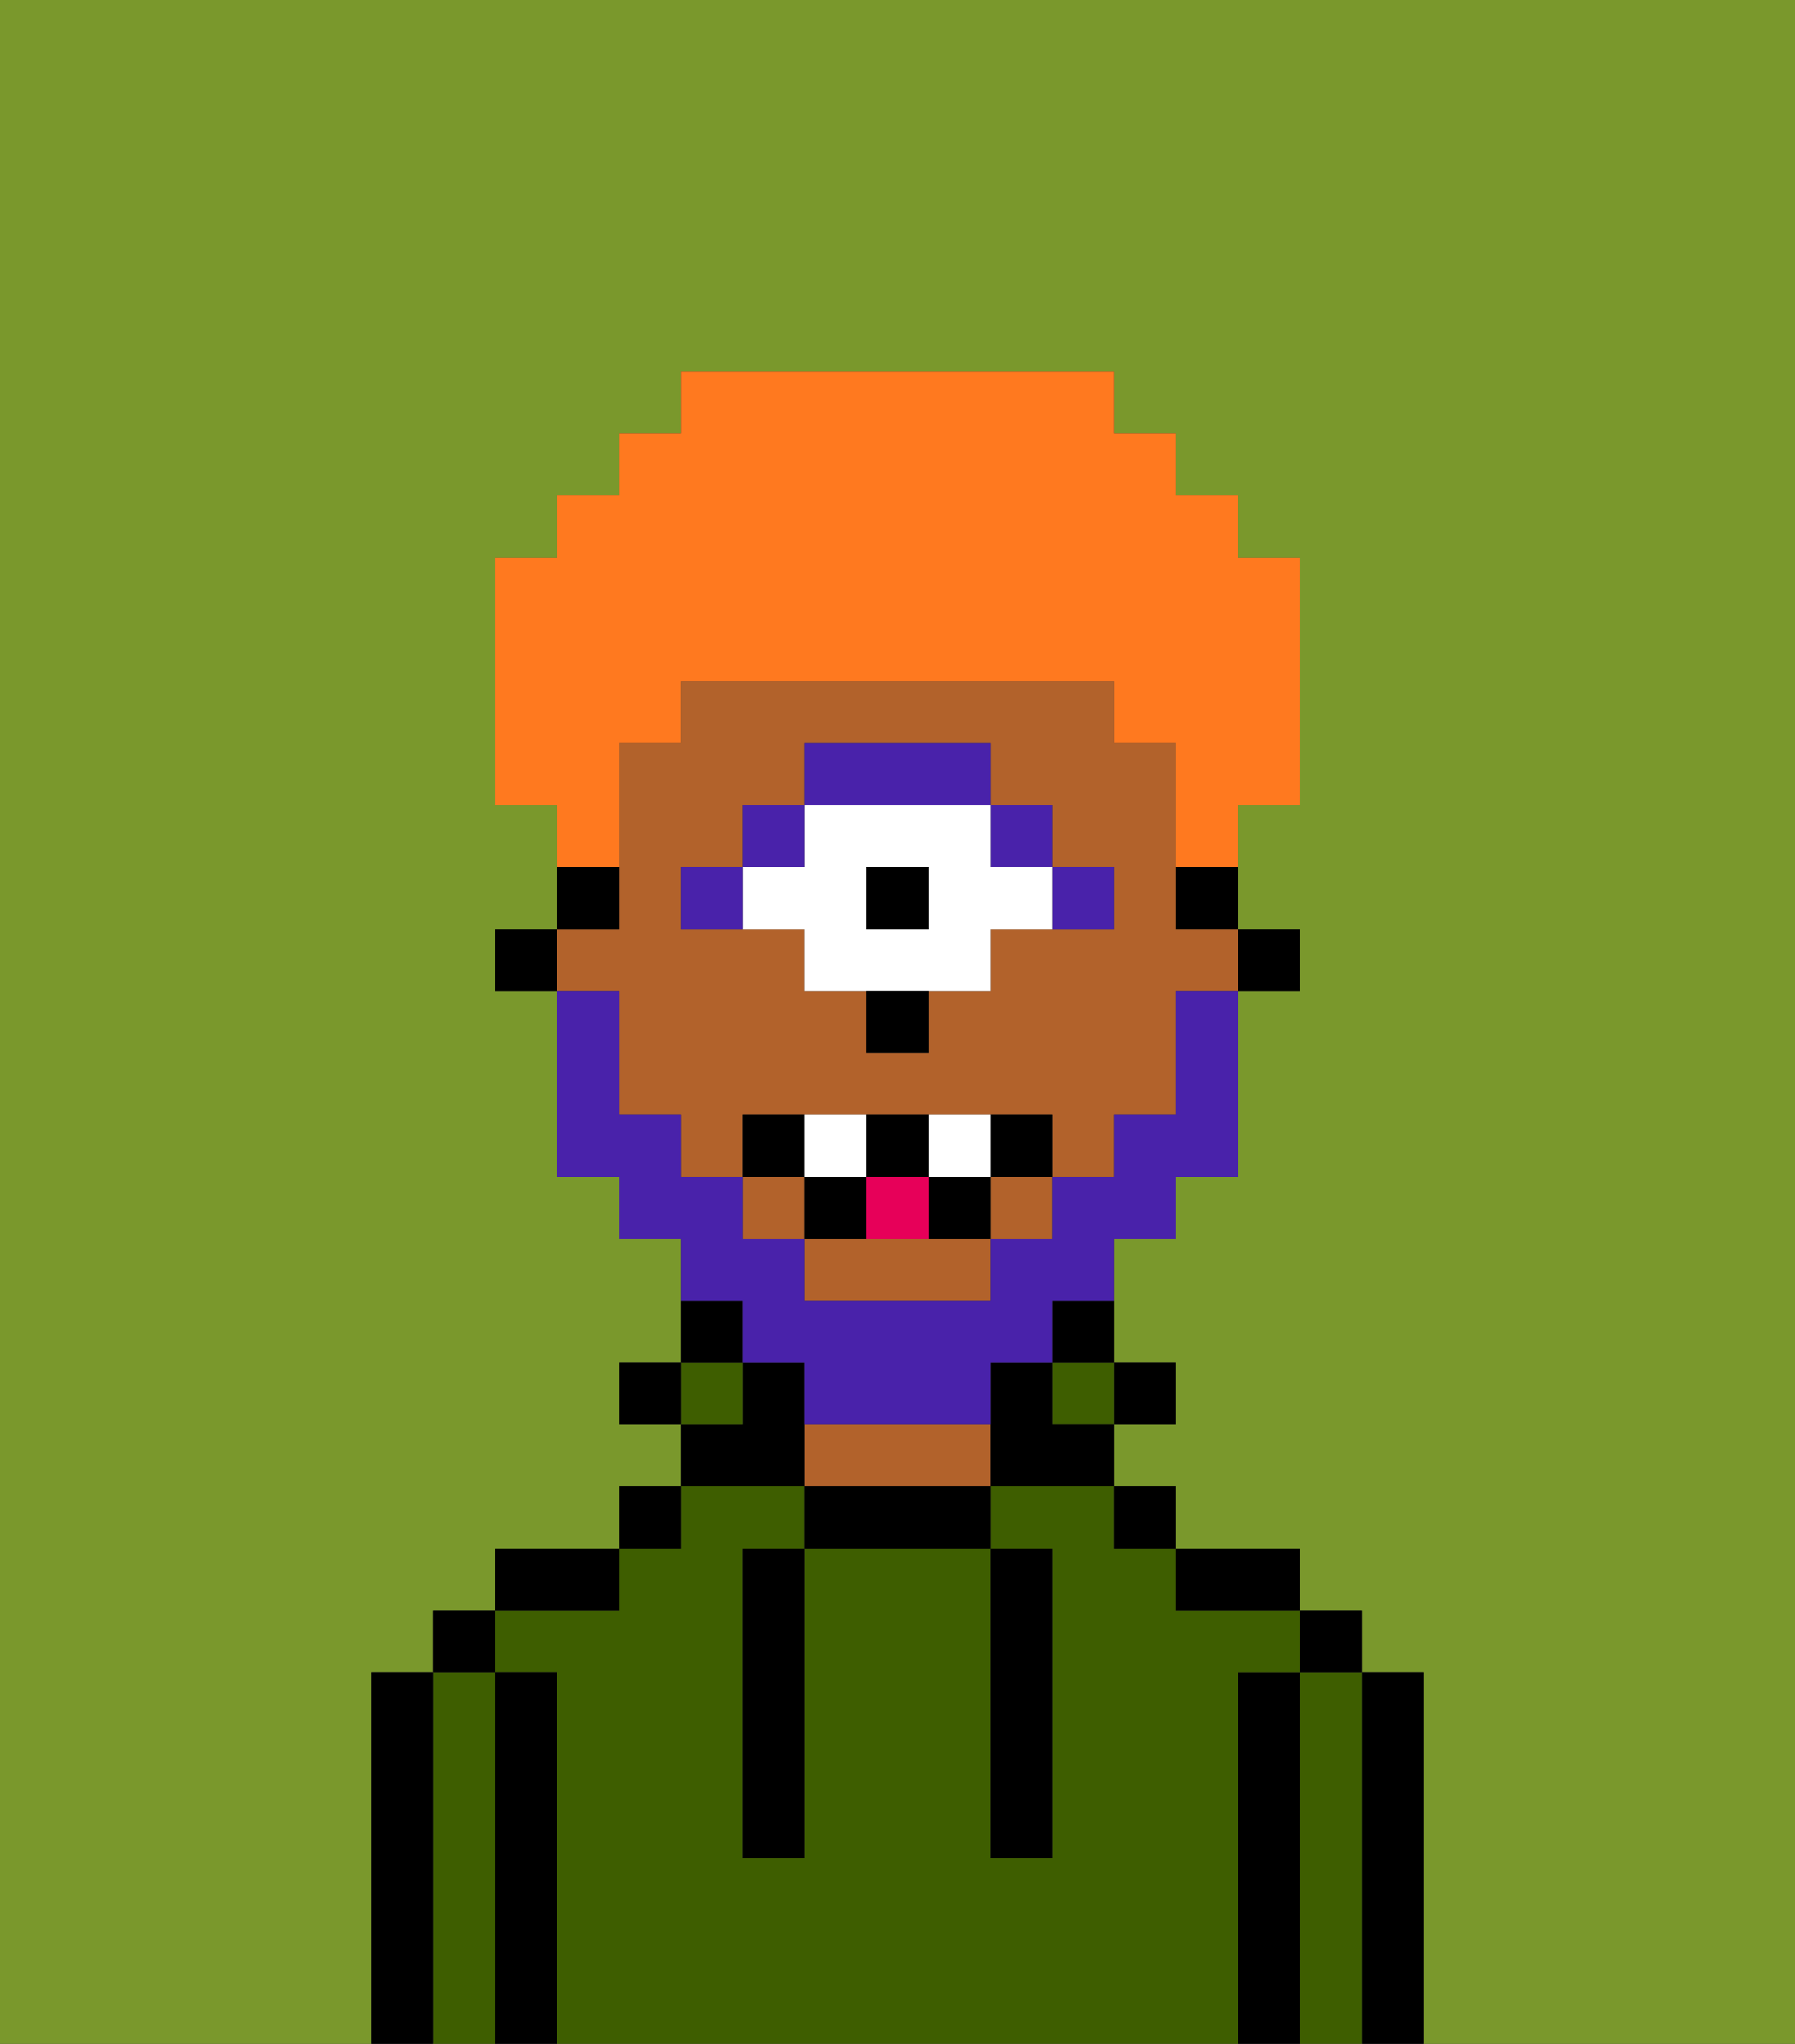 <svg xmlns="http://www.w3.org/2000/svg" viewBox="0 0 29 33"><rect x="0" y="0" width="29" height="33" fill="#333333" stroke="none"/><defs><style>polygon,rect,path{shape-rendering:crispedges;}.qa234-1{fill:#7a982c;}.qa234-2{fill:#000000;}.qa234-3{fill:#3e5e00;}.qa234-4{fill:#b2622b;}.qa234-5{fill:#4922aa;}.qa234-6{fill:#ffffff;}.qa234-7{fill:#4922aa;}.qa234-8{fill:#e70059;}.qa234-9{fill:#ff791f;}</style></defs><path class="qa234-1" d="M0,33H6V27H7V26H8V25h2V24h1V23H10V22h1V20H10V19H9V16H8V15H9V13H8V9H9V8h1V7h1V6h7V7h1V8h1V9h1v4H20v2h1v1H20v3H19v1H18v2h1v1H18v1h1v1h2v1h1v1h1v6h6V0H0Z"/><path class="qa234-2" d="M23,27H22v6h1V27Z"/><path class="qa234-3" d="M22,27H21v6h1V27Z"/><rect class="qa234-2" x="21" y="26" width="1" height="1"/><path class="qa234-2" d="M21,27H20v6h1V27Z"/><path class="qa234-3" d="M20,27h1V26H19V25H18V24H16v1h1v5H16V25H13v5H12V25h1V24H11v1H10v1H8v1H9v6H20V27Z"/><path class="qa234-2" d="M20,26h1V25H19v1Z"/><rect class="qa234-2" x="18" y="24" width="1" height="1"/><rect class="qa234-2" x="18" y="22" width="1" height="1"/><rect class="qa234-3" x="17" y="22" width="1" height="1"/><path class="qa234-2" d="M17,22h1V21H17Z"/><path class="qa234-2" d="M13,24v1h3V24H13Z"/><path class="qa234-4" d="M15,23H13v1h3V23Z"/><path class="qa234-2" d="M13,23V22H12v1H11v1h2Z"/><rect class="qa234-3" x="11" y="22" width="1" height="1"/><path class="qa234-2" d="M12,21H11v1h1Z"/><rect class="qa234-2" x="10" y="24" width="1" height="1"/><rect class="qa234-2" x="10" y="22" width="1" height="1"/><path class="qa234-2" d="M10,25H8v1h2Z"/><path class="qa234-2" d="M9,27H8v6H9V27Z"/><path class="qa234-3" d="M8,27H7v6H8V27Z"/><rect class="qa234-2" x="7" y="26" width="1" height="1"/><path class="qa234-2" d="M7,27H6v6H7V27Z"/><path class="qa234-2" d="M12,26v4h1V25H12Z"/><path class="qa234-2" d="M16,30h1V25H16v5Z"/><rect class="qa234-2" x="20" y="15" width="1" height="1"/><path class="qa234-2" d="M19,15h1V14H19Z"/><rect class="qa234-4" x="12" y="19" width="1" height="1"/><rect class="qa234-4" x="16" y="19" width="1" height="1"/><path class="qa234-4" d="M14,20H13v1h3V20H14Z"/><path class="qa234-4" d="M10,17v1h1v1h1V18h5v1h1V18h1V16h1V15H19V12H18V11H11v1H10v3H9v1h1Zm1-3h1V13h1V12h3v1h1v1h1v1H16v1H15v1H14V16H13V15H11Z"/><path class="qa234-2" d="M17,22H16v2h2V23H17Z"/><path class="qa234-2" d="M10,14H9v1h1Z"/><rect class="qa234-2" x="8" y="15" width="1" height="1"/><path class="qa234-5" d="M18,15V14H17v1Z"/><rect class="qa234-5" x="16" y="13" width="1" height="1"/><rect class="qa234-2" x="14" y="14" width="1" height="1"/><path class="qa234-6" d="M13,15v1h3V15h1V14H16V13H13v1H12v1Zm1-1h1v1H14Z"/><path class="qa234-5" d="M16,13V12H13v1h3Z"/><rect class="qa234-5" x="12" y="13" width="1" height="1"/><rect class="qa234-5" x="11" y="14" width="1" height="1"/><path class="qa234-2" d="M14,17h1V16H14Z"/><path class="qa234-7" d="M12,22h1v1h3V22h1V21h1V20h1V19h1V16H19v2H18v1H17v1H16v1H13V20H12V19H11V18H10V16H9v3h1v1h1v1h1Z"/><path class="qa234-2" d="M13,18H12v1h1Z"/><path class="qa234-2" d="M16,18v1h1V18Z"/><path class="qa234-2" d="M15,19v1h1V19Z"/><path class="qa234-2" d="M15,19V18H14v1Z"/><rect class="qa234-2" x="13" y="19" width="1" height="1"/><path class="qa234-6" d="M14,19V18H13v1Z"/><path class="qa234-6" d="M16,19V18H15v1Z"/><path class="qa234-8" d="M14,20h1V19H14Z"/><path class="qa234-9" d="M10,13V12h1V11h7v1h1v2h1V13h1V9H20V8H19V7H18V6H11V7H10V8H9V9H8v4H9v1h1Z"/></svg>